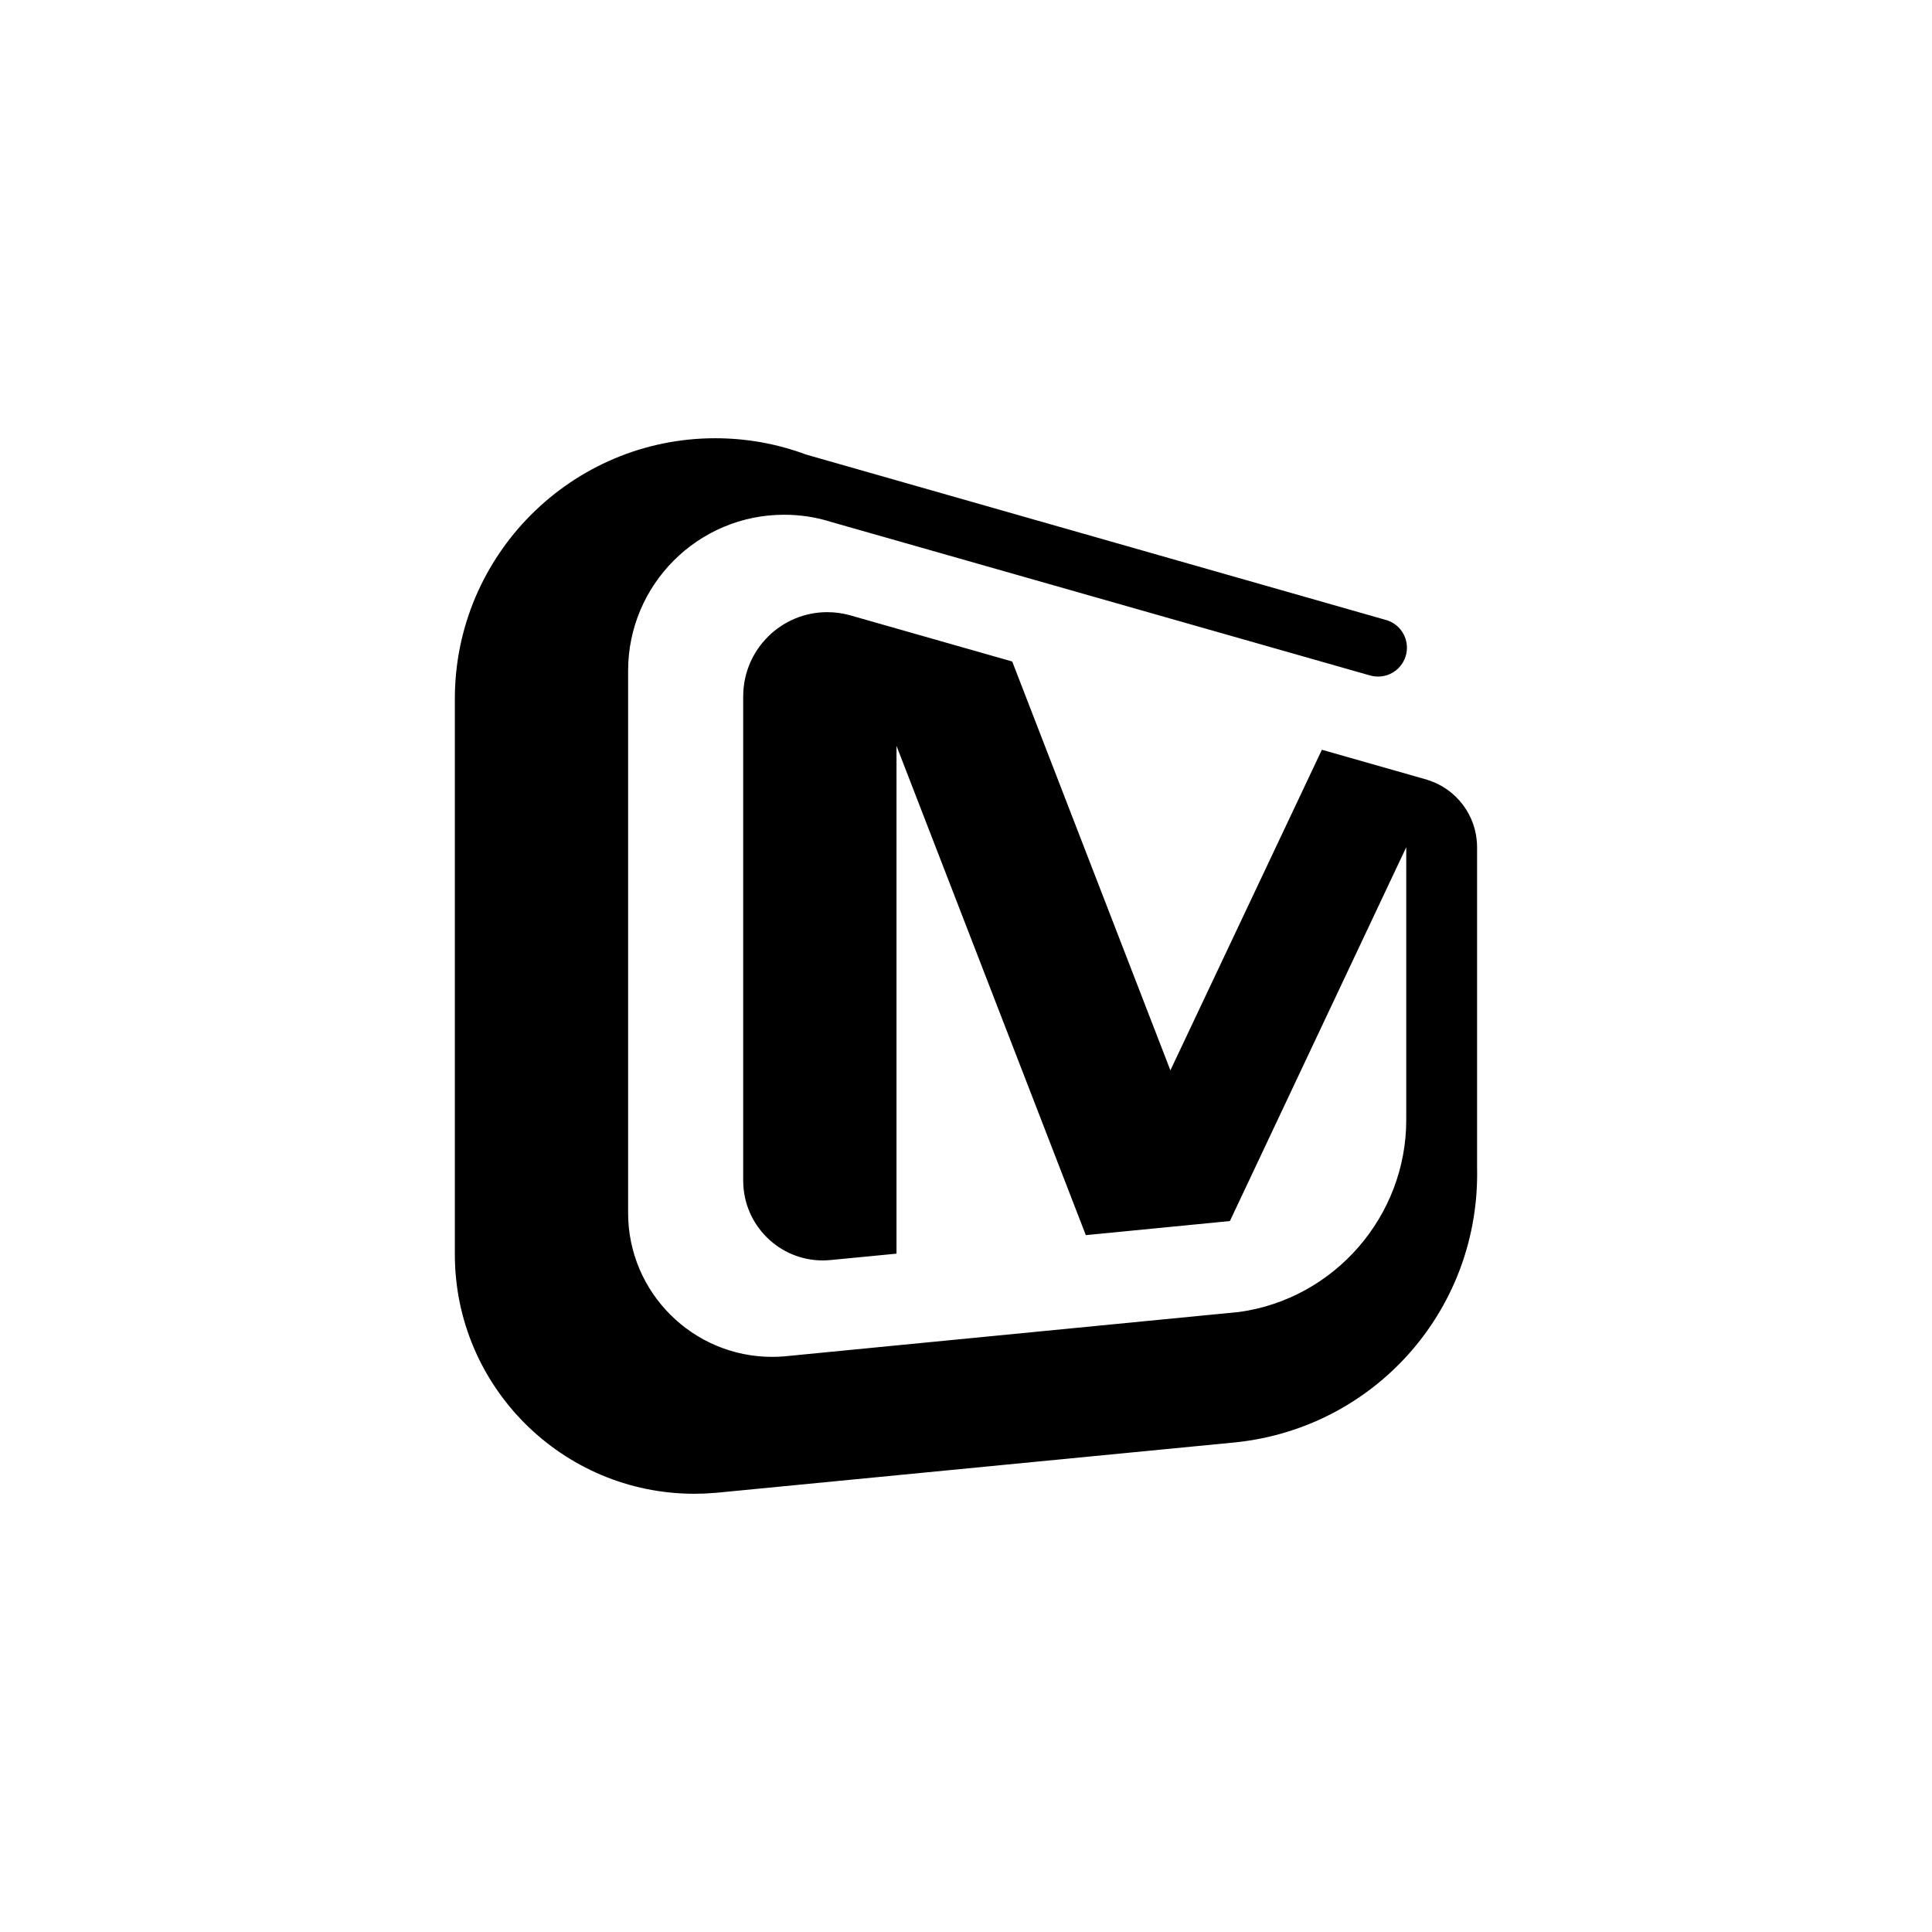 <?xml version="1.0" encoding="utf-8"?>
<!-- Generator: Adobe Illustrator 16.0.0, SVG Export Plug-In . SVG Version: 6.00 Build 0)  -->
<!DOCTYPE svg PUBLIC "-//W3C//DTD SVG 1.1//EN" "http://www.w3.org/Graphics/SVG/1.1/DTD/svg11.dtd">
<svg version="1.1" id="Layer_1" xmlns="http://www.w3.org/2000/svg" xmlns:xlink="http://www.w3.org/1999/xlink" x="0px" y="0px"
	 width="1024px" height="1024px" viewBox="0 0 1024 1024" enable-background="new 0 0 1024 1024" xml:space="preserve">
<path d="M782.92,622.188c0-0.908,0-1.836-0.026-2.736h-0.009V448.618h-0.018c-0.119-16.202-10.904-30.604-26.374-35.271l0.019-0.035
	L700.6,397.38l-0.065,0.202l-80.2,169.723l-83.777-216.541l0.035-0.128l-86.315-24.6l-0.035,0.173l0.035-0.173
	c-3.836-1.051-7.813-1.576-11.817-1.576c-24.492,0-44.429,19.867-44.535,44.343h-0.018v257.314h0.018
	c0.142,23.15,19.005,41.941,42.178,41.941c1.355,0,2.702-0.08,4.039-0.221v0.018l35.025-3.391l-0.017-0.176h0.017V395.322
	l100.231,259.051l0.043,0.281l76.338-7.461l0.08,0.037v-0.055h0.026h-0.01l93.467-198.14v142.726h-0.017
	c0.017,0.602,0.017,1.201,0.017,1.811c0,51.07-38.036,94.803-88.539,101.797l-241.437,23.557c-2.022,0.15-4.075,0.238-6.11,0.238
	c-42.106,0-76.343-34.197-76.343-76.262v-1.254V356.45v-0.958c0-45.596,37.088-82.667,82.665-82.667
	c8.542,0,16.952,1.275,25.004,3.836l285.306,81.272l0.009-0.027c1.447,0.45,2.966,0.698,4.502,0.698
	c8.437,0,15.297-6.865,15.297-15.302c0-6.601-4.202-12.414-10.457-14.52l-0.04,0.118l0.03-0.118L427.25,240.929
	c-15.398-5.735-31.574-8.653-48.146-8.653c-76.055,0-137.931,61.851-138.023,137.892v294.509v0.203
	c0,69.949,56.939,126.846,126.931,126.846c3.58,0,7.187-0.15,10.74-0.459v0.027l276.092-26.816v0.01
	c0.044-0.01,0.114-0.01,0.171-0.027l0.371-0.018v-0.018C728.121,756.566,782.92,695.535,782.92,622.188"/>
</svg>
